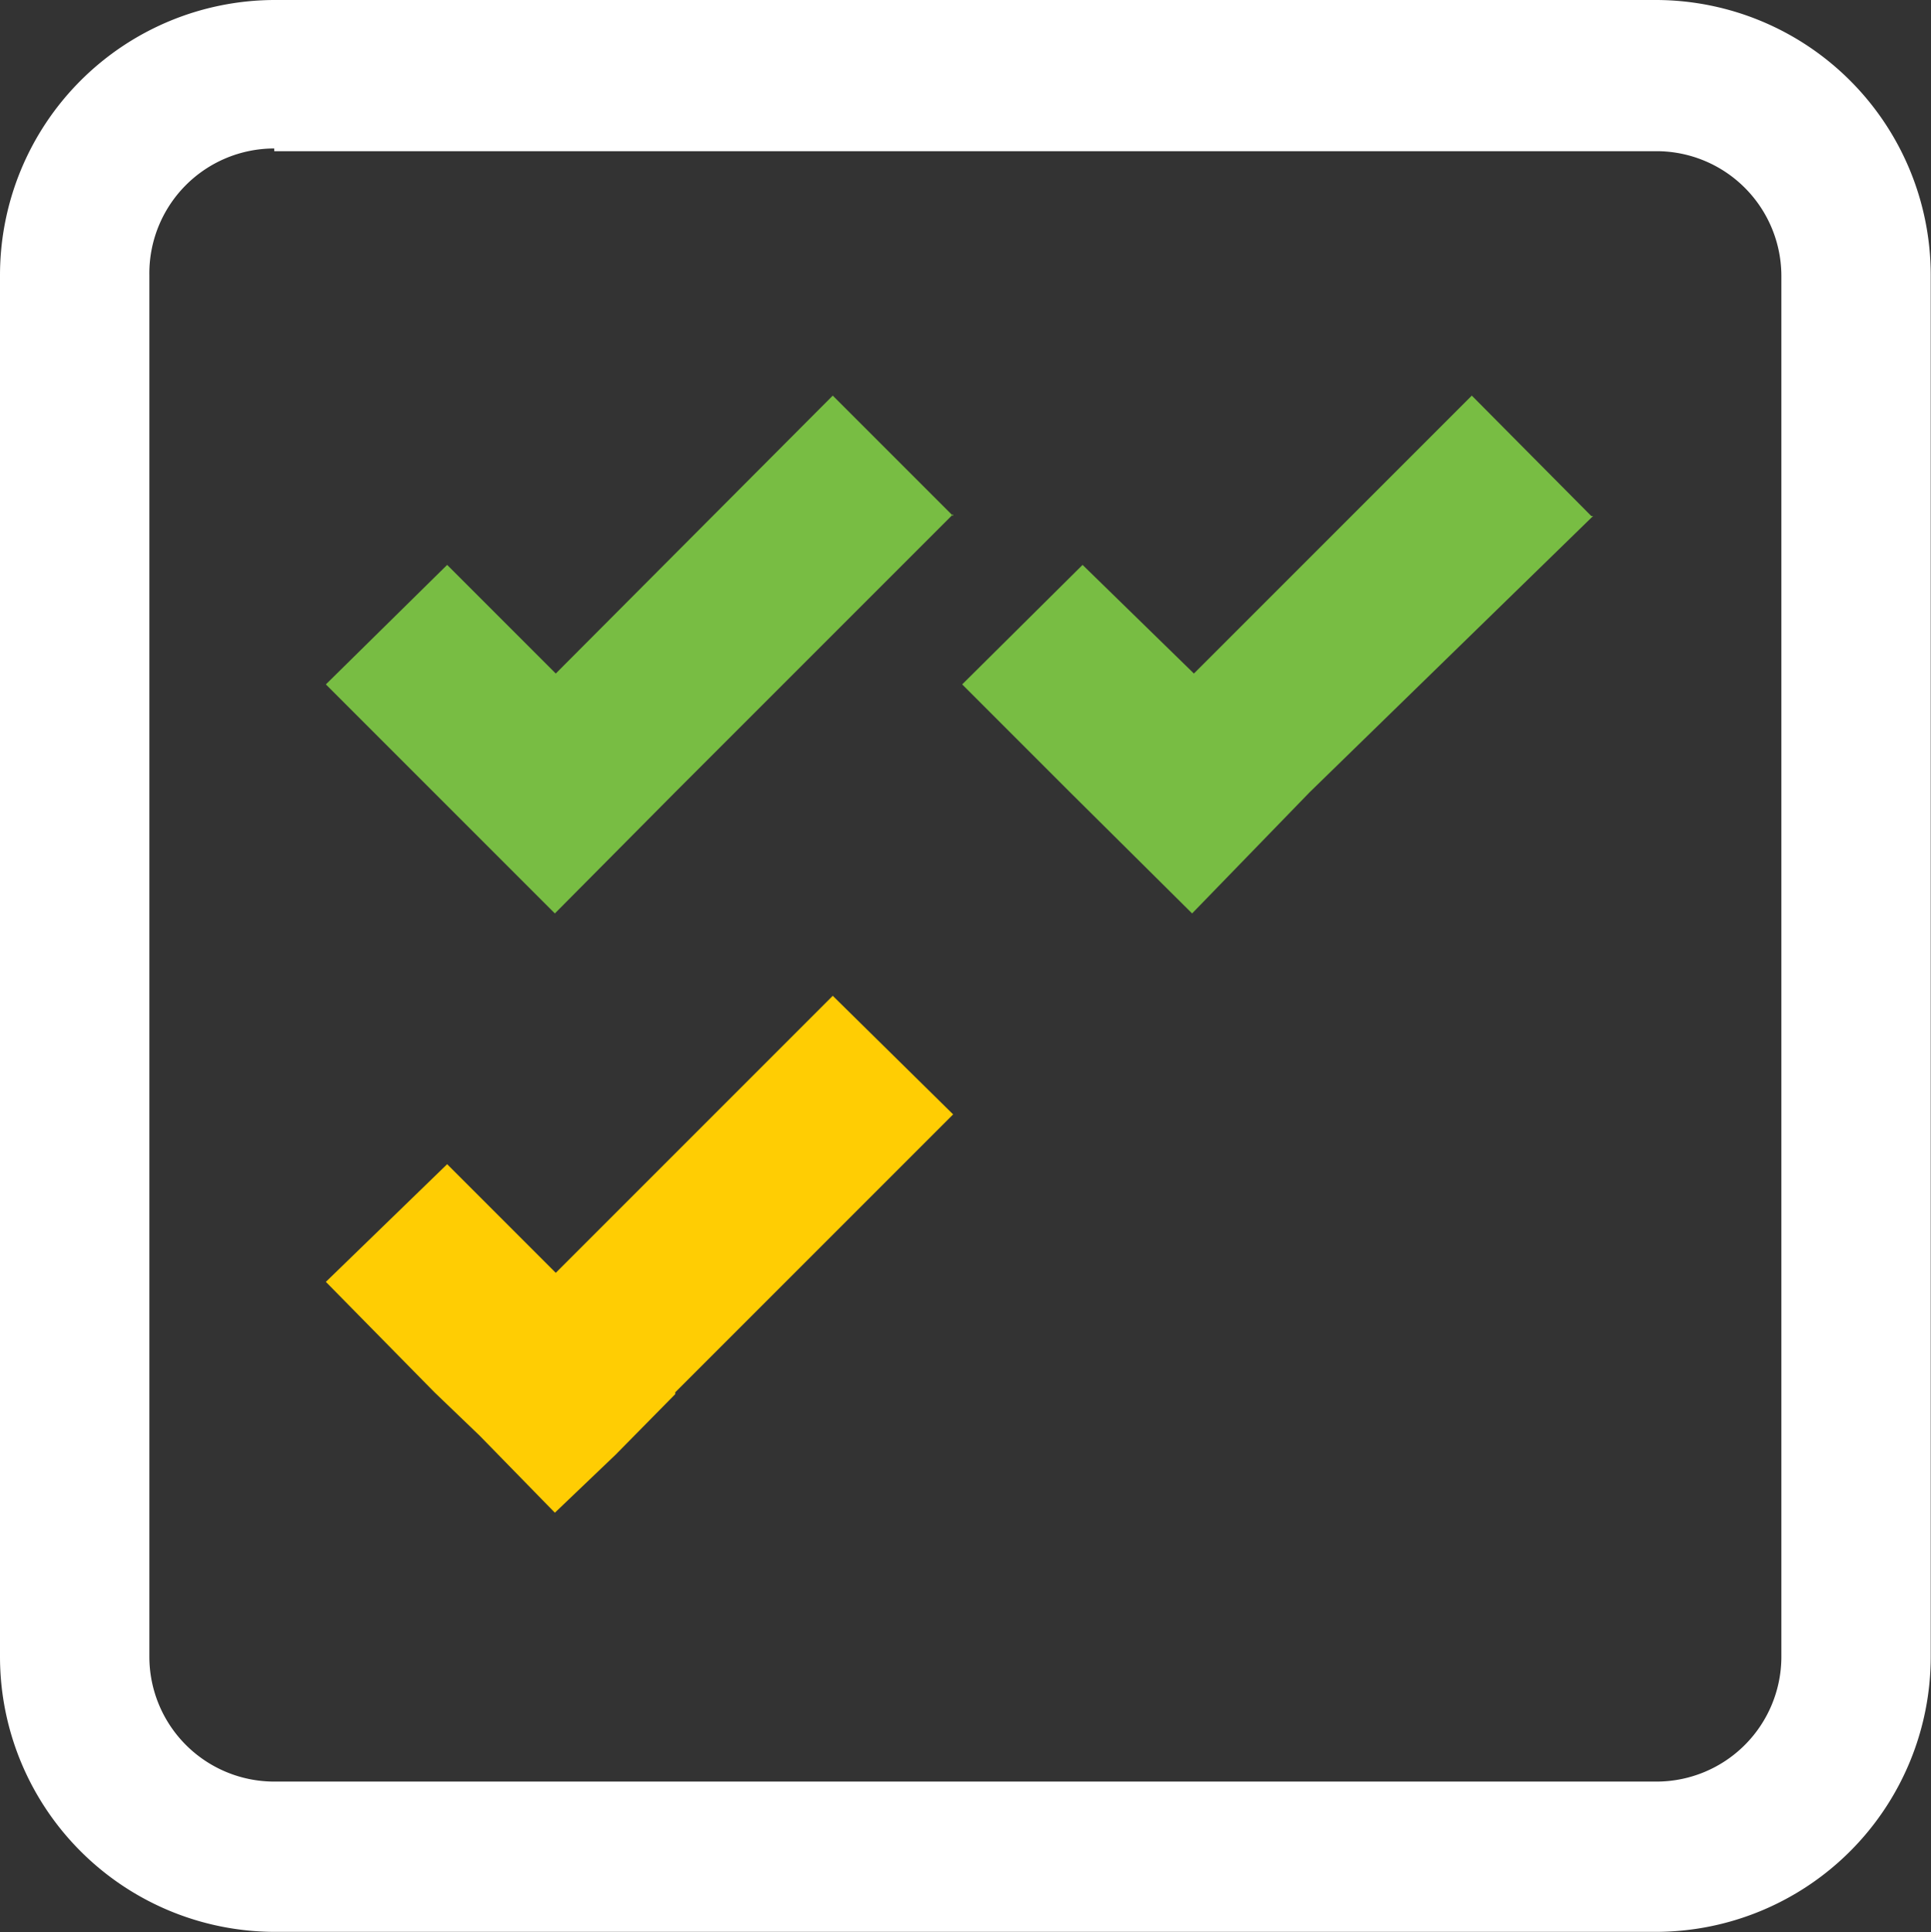 <svg xmlns="http://www.w3.org/2000/svg" viewBox="0 0 21.333 21.344">
  <rect x="0" y="0" width="21.333" height="21.344" fill="#333333" stroke="none"/>
  <defs>
    <style>
      .cls-1{fill:#fff;}.cls-2{fill:#78bd43;}.cls-3{fill:#ffcd03;}
    </style>
  </defs>
  <path d="M18.3 21.34H3.03A3.04 3.04 0 0 1 0 18.3V3.04A3.04 3.04 0 0 1 3.03 0H18.3a3.04 3.04 0 0 1 3.03 3.03V18.3a3.04 3.04 0 0 1-3.03 3.04zM3.03 1.64a1.38 1.38 0 0 0-1.38 1.4V18.3a1.38 1.38 0 0 0 1.38 1.38H18.3a1.38 1.38 0 0 0 1.38-1.37V3.05a1.38 1.38 0 0 0-1.38-1.38H3.03z" class="cls-1"/>
  <path d="M10.53 5.7L9.2 4.37 6.14 7.44l-1.2-1.2L3.6 7.56l1.2 1.2 1.33 1.33 1.33-1.34 3.07-3.07zm7.05 0l-1.32-1.33-3.07 3.07-1.23-1.2-1.33 1.32 1.2 1.2 1.34 1.33 1.3-1.34L17.6 5.7z" class="cls-2"/>
  <path d="M7.46 15.38l3.07-3.07L9.2 11l-3.06 3.06-1.2-1.2-1.34 1.3 1.2 1.22.5.48.83.85.67-.64.66-.67z" class="cls-3"/>
</svg>
